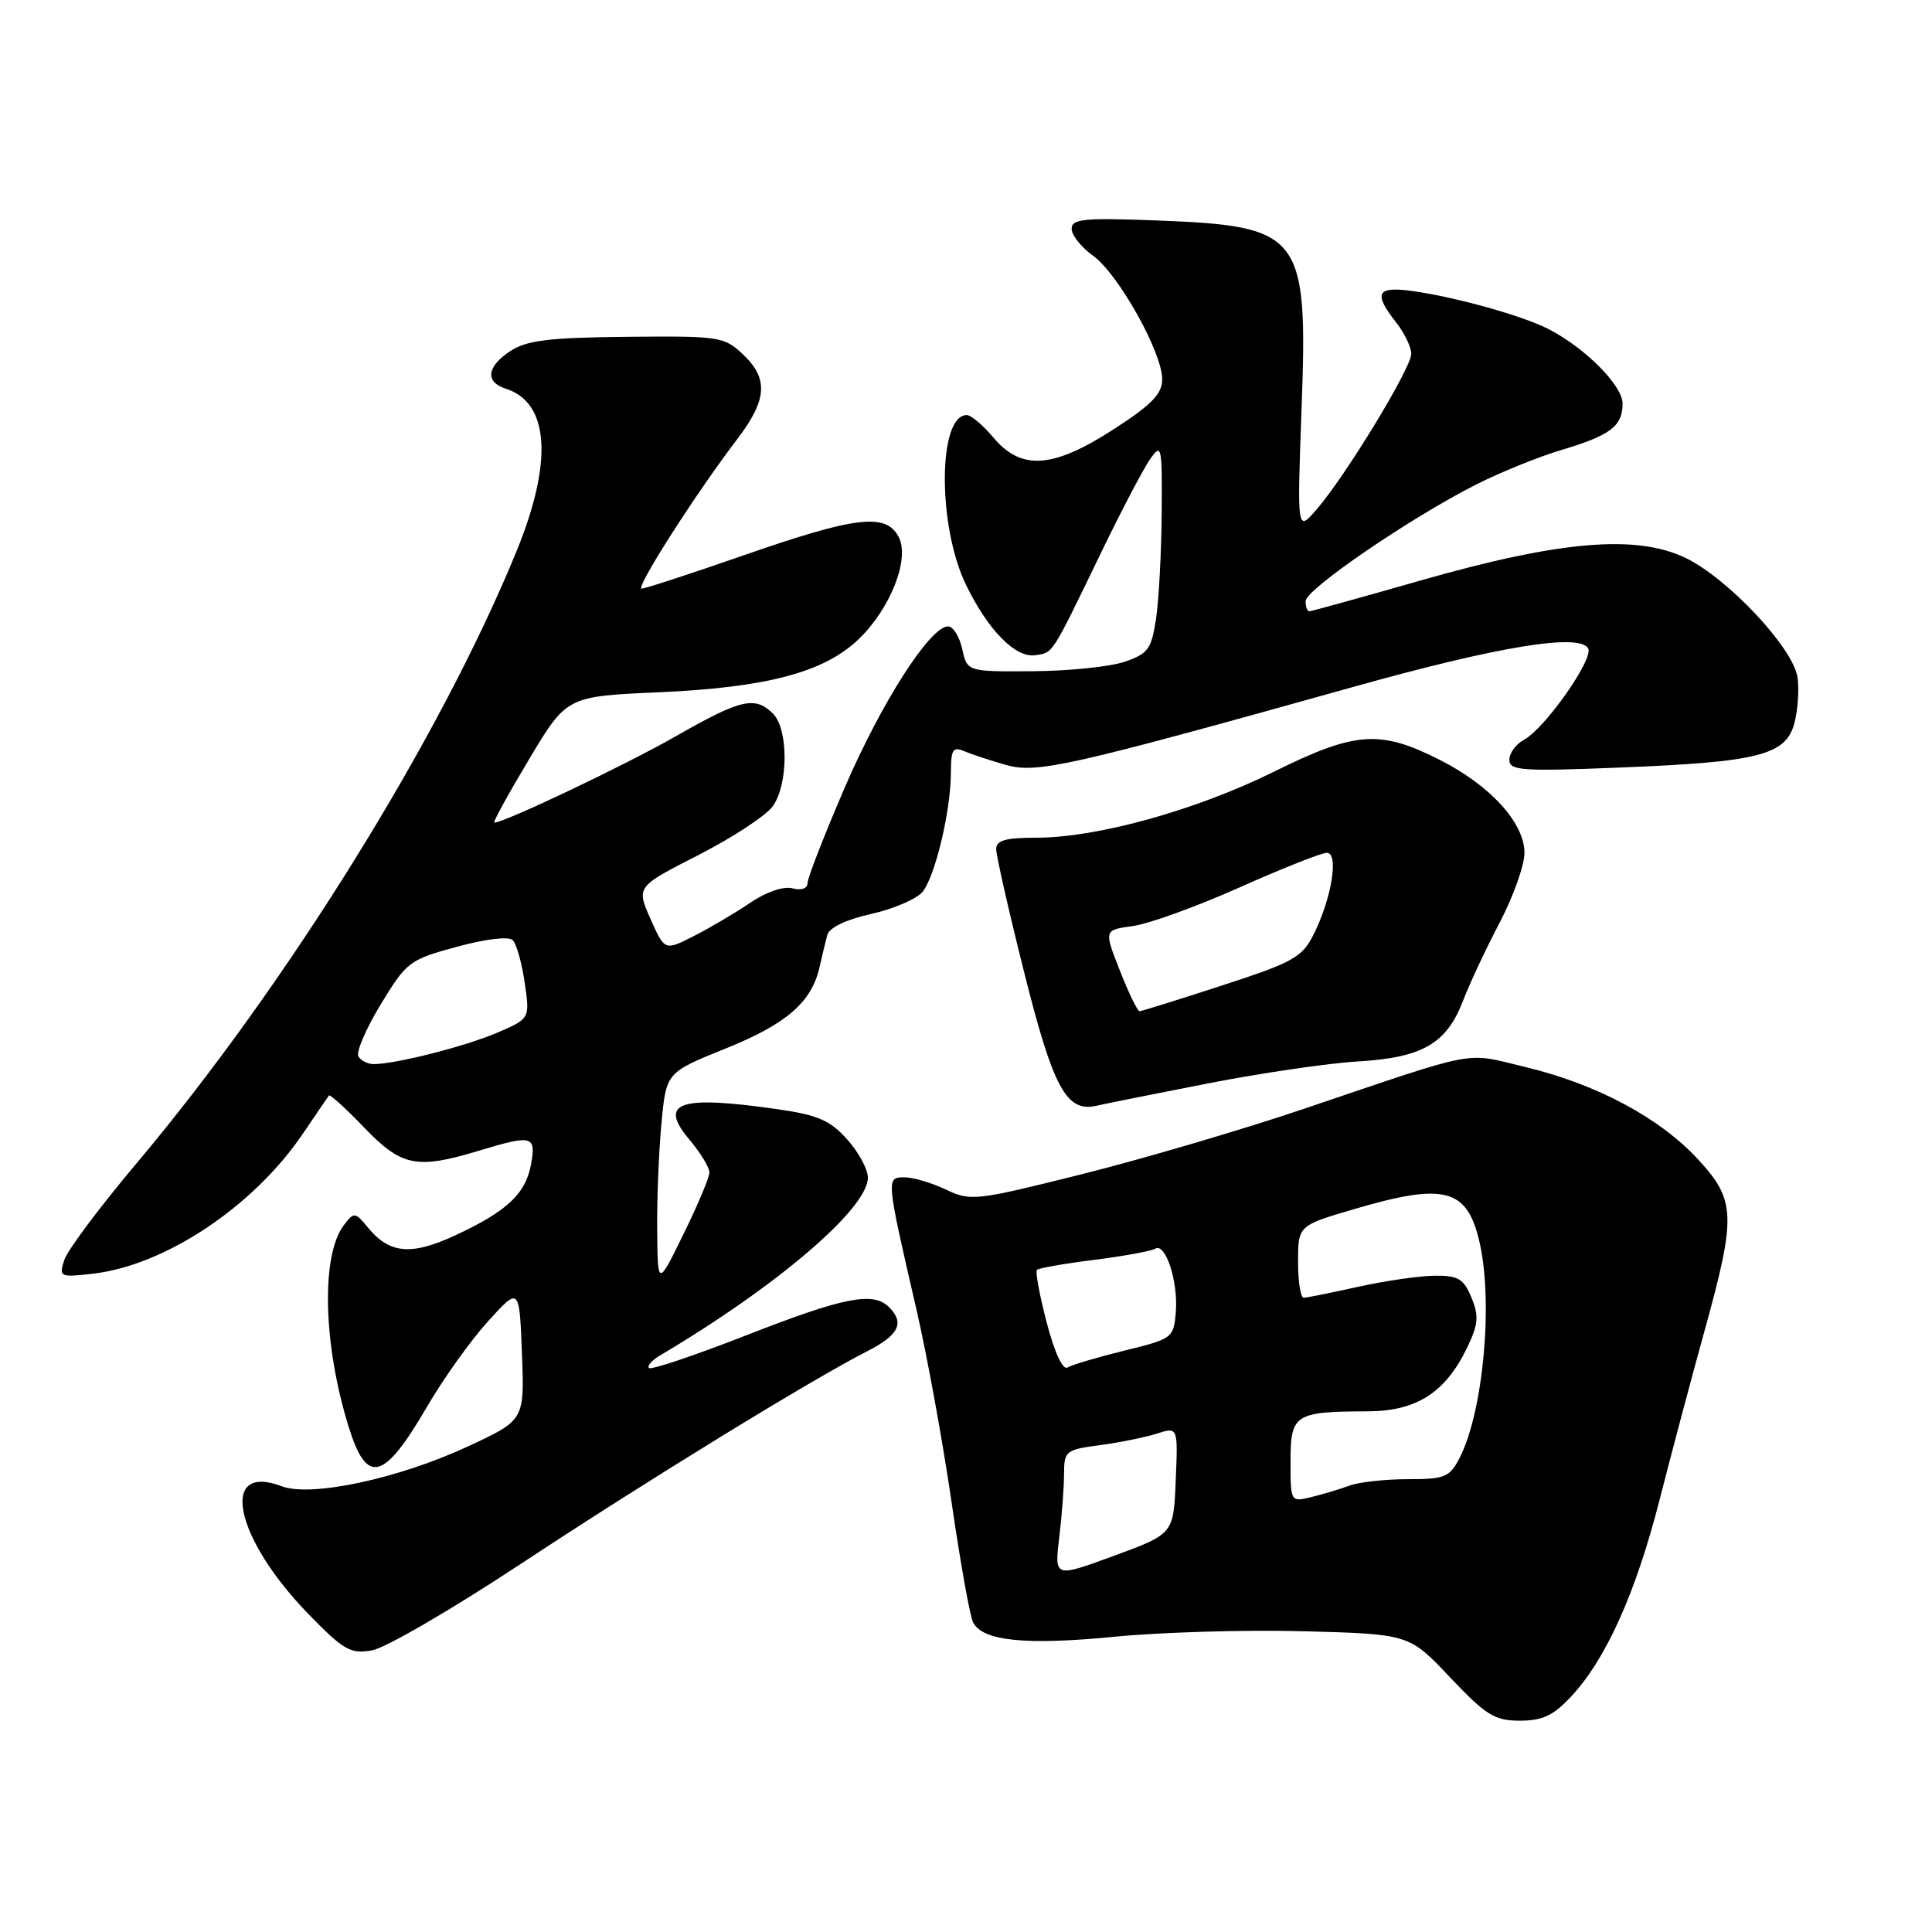 <?xml version="1.0" encoding="UTF-8" standalone="no"?>
<!DOCTYPE svg PUBLIC "-//W3C//DTD SVG 1.1//EN" "http://www.w3.org/Graphics/SVG/1.1/DTD/svg11.dtd" >
<svg xmlns="http://www.w3.org/2000/svg" xmlns:xlink="http://www.w3.org/1999/xlink" version="1.1" viewBox="0 0 256 256">
 <g >
 <path fill="currentColor"
d=" M 208.18 224.80 C 212.80 219.86 216.76 211.05 219.90 198.74 C 221.48 192.56 224.17 182.43 225.89 176.23 C 230.07 161.10 229.99 159.03 225.00 153.62 C 219.95 148.14 211.59 143.66 202.17 141.40 C 193.91 139.41 196.35 138.95 172.76 146.93 C 164.66 149.67 151.44 153.56 143.38 155.58 C 129.27 159.11 128.61 159.19 125.33 157.62 C 123.46 156.73 120.99 156.00 119.84 156.00 C 117.40 156.00 117.40 156.05 121.43 173.50 C 122.83 179.55 124.92 191.03 126.08 199.00 C 127.24 206.97 128.52 214.17 128.94 214.98 C 130.20 217.45 135.94 218.03 147.75 216.87 C 153.93 216.27 165.23 215.94 172.86 216.15 C 186.73 216.53 186.73 216.53 192.15 222.27 C 196.91 227.29 198.04 228.00 201.39 228.00 C 204.38 228.00 205.84 227.32 208.18 224.80 Z  M 69.00 207.23 C 85.74 196.18 107.49 182.83 114.92 179.04 C 119.11 176.90 119.90 175.30 117.80 173.20 C 115.71 171.11 111.84 171.87 99.00 176.89 C 92.12 179.58 86.28 181.55 86.00 181.27 C 85.72 180.99 86.36 180.26 87.41 179.63 C 102.95 170.44 115.00 160.13 115.00 156.04 C 115.00 154.93 113.76 152.65 112.25 150.97 C 109.98 148.44 108.36 147.74 103.00 146.97 C 89.97 145.10 87.19 146.06 91.34 150.99 C 92.80 152.73 94.00 154.69 94.00 155.35 C 94.00 156.00 92.46 159.68 90.57 163.52 C 87.15 170.50 87.15 170.50 87.08 163.00 C 87.04 158.88 87.30 152.49 87.65 148.81 C 88.28 142.11 88.28 142.11 96.16 138.93 C 104.24 135.68 107.58 132.77 108.61 128.09 C 108.93 126.66 109.38 124.78 109.61 123.91 C 109.88 122.91 112.07 121.86 115.41 121.11 C 118.36 120.45 121.42 119.14 122.22 118.20 C 123.90 116.21 126.00 107.40 126.00 102.32 C 126.00 99.34 126.27 98.90 127.75 99.53 C 128.71 99.94 131.20 100.76 133.27 101.35 C 137.38 102.52 141.44 101.61 179.50 90.97 C 198.52 85.65 209.20 83.90 210.43 85.89 C 211.26 87.22 204.72 96.54 201.90 98.05 C 200.86 98.61 200.00 99.79 200.00 100.68 C 200.00 102.11 201.61 102.23 214.75 101.70 C 233.09 100.97 236.67 100.05 237.78 95.77 C 238.23 94.03 238.41 91.33 238.18 89.76 C 237.61 85.86 228.99 76.66 223.37 73.94 C 216.84 70.78 206.69 71.64 188.23 76.92 C 180.39 79.16 173.75 81.00 173.48 81.00 C 173.22 81.00 173.00 80.39 173.00 79.65 C 173.00 78.10 186.93 68.58 195.62 64.19 C 198.85 62.56 203.92 60.51 206.88 59.63 C 213.37 57.70 215.00 56.47 215.00 53.48 C 215.00 51.09 210.08 46.13 205.22 43.62 C 201.85 41.87 192.97 39.38 187.25 38.58 C 182.42 37.89 181.92 38.81 185.00 42.73 C 186.10 44.13 187.00 46.00 187.00 46.89 C 187.00 48.76 178.30 63.07 174.46 67.50 C 171.87 70.50 171.87 70.50 172.46 54.26 C 173.32 30.99 172.52 29.95 153.25 29.21 C 143.60 28.85 142.00 29.00 142.00 30.32 C 142.00 31.17 143.28 32.77 144.83 33.88 C 148.15 36.25 154.00 46.68 154.00 50.25 C 154.00 52.19 152.62 53.61 147.60 56.86 C 139.53 62.08 135.34 62.38 131.65 58.00 C 130.27 56.35 128.67 55.00 128.10 55.00 C 124.28 55.00 124.21 69.67 127.99 77.47 C 130.89 83.47 134.56 87.21 137.16 86.82 C 139.58 86.46 139.24 86.99 145.85 73.33 C 148.56 67.73 151.50 62.12 152.39 60.85 C 153.92 58.67 154.00 59.04 153.93 68.03 C 153.89 73.24 153.55 79.53 153.18 82.00 C 152.57 86.02 152.13 86.63 149.00 87.69 C 147.07 88.35 141.60 88.91 136.83 88.94 C 128.16 89.00 128.16 89.00 127.50 86.00 C 127.14 84.35 126.29 83.00 125.63 83.00 C 123.25 83.00 116.82 93.03 111.94 104.34 C 109.22 110.65 107.00 116.35 107.00 117.02 C 107.00 117.74 106.19 118.02 105.00 117.71 C 103.82 117.40 101.55 118.18 99.44 119.60 C 97.49 120.93 94.13 122.91 91.98 124.01 C 88.08 126.00 88.08 126.00 86.19 121.75 C 84.31 117.50 84.31 117.50 92.58 113.28 C 97.13 110.95 101.56 108.04 102.42 106.80 C 104.47 103.88 104.48 96.62 102.43 94.57 C 100.04 92.19 98.20 92.62 89.54 97.56 C 82.84 101.39 66.84 109.00 65.50 109.00 C 65.27 109.00 67.34 105.23 70.09 100.63 C 75.09 92.27 75.09 92.27 87.30 91.73 C 101.60 91.10 109.17 89.09 113.74 84.73 C 118.01 80.64 120.61 74.00 119.06 71.11 C 117.37 67.95 113.40 68.42 98.78 73.50 C 91.67 75.97 85.47 78.00 85.02 78.00 C 84.13 78.00 92.20 65.38 97.70 58.17 C 101.67 52.96 101.85 50.15 98.41 46.92 C 95.94 44.60 95.29 44.51 83.06 44.63 C 72.78 44.73 69.78 45.10 67.65 46.50 C 64.49 48.56 64.23 50.62 67.03 51.51 C 72.78 53.33 73.30 61.14 68.46 73.00 C 58.39 97.65 38.05 130.42 18.15 154.08 C 13.25 159.89 8.91 165.69 8.51 166.97 C 7.80 169.20 7.94 169.27 12.24 168.78 C 21.87 167.70 33.63 159.86 40.19 150.14 C 41.91 147.59 43.44 145.35 43.59 145.16 C 43.73 144.97 45.83 146.88 48.26 149.41 C 53.19 154.56 55.22 154.97 63.41 152.49 C 70.54 150.33 71.05 150.46 70.37 154.25 C 69.66 158.19 67.17 160.52 60.26 163.72 C 54.46 166.40 51.60 166.13 48.74 162.64 C 47.06 160.60 46.91 160.58 45.59 162.30 C 42.53 166.27 42.79 178.04 46.18 189.00 C 48.60 196.84 50.82 196.28 56.59 186.39 C 58.74 182.69 62.37 177.61 64.66 175.09 C 68.82 170.50 68.82 170.50 69.16 179.34 C 69.50 188.18 69.50 188.18 62.00 191.66 C 52.82 195.93 41.22 198.41 37.34 196.94 C 28.96 193.75 31.07 203.81 40.91 213.91 C 45.55 218.68 46.45 219.18 49.30 218.68 C 51.06 218.38 59.92 213.22 69.00 207.23 Z  M 160.16 143.54 C 167.12 142.18 176.01 140.88 179.91 140.65 C 188.47 140.14 191.66 138.31 193.84 132.65 C 194.71 130.37 196.91 125.68 198.72 122.24 C 200.52 118.79 202.00 114.64 202.00 113.02 C 202.00 109.04 197.48 104.07 190.76 100.68 C 182.85 96.67 179.59 96.91 168.77 102.27 C 158.46 107.37 145.38 111.00 137.31 111.00 C 133.22 111.00 132.00 111.35 132.00 112.52 C 132.00 113.36 133.65 120.64 135.67 128.69 C 139.53 144.13 141.30 147.43 145.27 146.52 C 146.49 146.24 153.20 144.90 160.16 143.54 Z  M 140.35 203.77 C 140.70 200.87 140.99 197.07 140.99 195.31 C 141.00 192.26 141.21 192.09 145.75 191.49 C 148.36 191.14 151.76 190.45 153.29 189.96 C 156.09 189.07 156.09 189.07 155.79 196.16 C 155.50 203.25 155.50 203.25 147.61 206.15 C 139.72 209.05 139.72 209.05 140.35 203.77 Z  M 171.00 193.64 C 171.00 187.40 171.56 187.04 181.17 187.01 C 187.73 187.00 191.58 184.51 194.47 178.43 C 195.89 175.44 195.97 174.34 194.97 171.92 C 193.94 169.44 193.21 169.01 190.13 169.04 C 188.13 169.05 183.57 169.71 180.00 170.50 C 176.43 171.29 173.16 171.95 172.75 171.96 C 172.34 171.98 172.00 169.84 172.00 167.20 C 172.00 162.40 172.00 162.40 179.48 160.20 C 191.42 156.69 194.39 157.47 196.03 164.53 C 197.89 172.54 196.54 187.12 193.38 193.23 C 192.08 195.74 191.44 196.00 186.54 196.00 C 183.56 196.00 180.09 196.38 178.82 196.85 C 177.54 197.32 175.26 198.01 173.75 198.37 C 171.01 199.04 171.00 199.02 171.00 193.64 Z  M 138.70 175.27 C 137.75 171.65 137.17 168.50 137.40 168.26 C 137.64 168.03 141.05 167.43 144.98 166.94 C 148.91 166.44 152.55 165.78 153.07 165.46 C 154.44 164.61 156.14 169.85 155.80 173.88 C 155.51 177.29 155.35 177.41 149.00 178.96 C 145.43 179.84 142.03 180.84 141.46 181.20 C 140.84 181.60 139.74 179.25 138.70 175.27 Z  M 47.49 139.99 C 47.15 139.43 48.48 136.33 50.44 133.10 C 53.89 127.43 54.24 127.16 60.55 125.45 C 64.45 124.39 67.43 124.05 67.96 124.59 C 68.44 125.09 69.15 127.63 69.53 130.24 C 70.22 134.98 70.22 134.98 65.83 136.86 C 61.62 138.66 52.41 141.00 49.51 141.00 C 48.74 141.00 47.84 140.55 47.49 139.99 Z  M 148.39 128.61 C 146.27 123.23 146.27 123.23 150.09 122.71 C 152.19 122.43 158.55 120.13 164.22 117.60 C 169.89 115.07 175.11 113.00 175.81 113.00 C 177.44 113.00 176.45 119.07 174.05 123.84 C 172.53 126.86 171.34 127.52 161.93 130.58 C 156.19 132.45 151.28 133.98 151.00 133.99 C 150.72 133.99 149.55 131.57 148.39 128.61 Z "/>
</g>
</svg>
